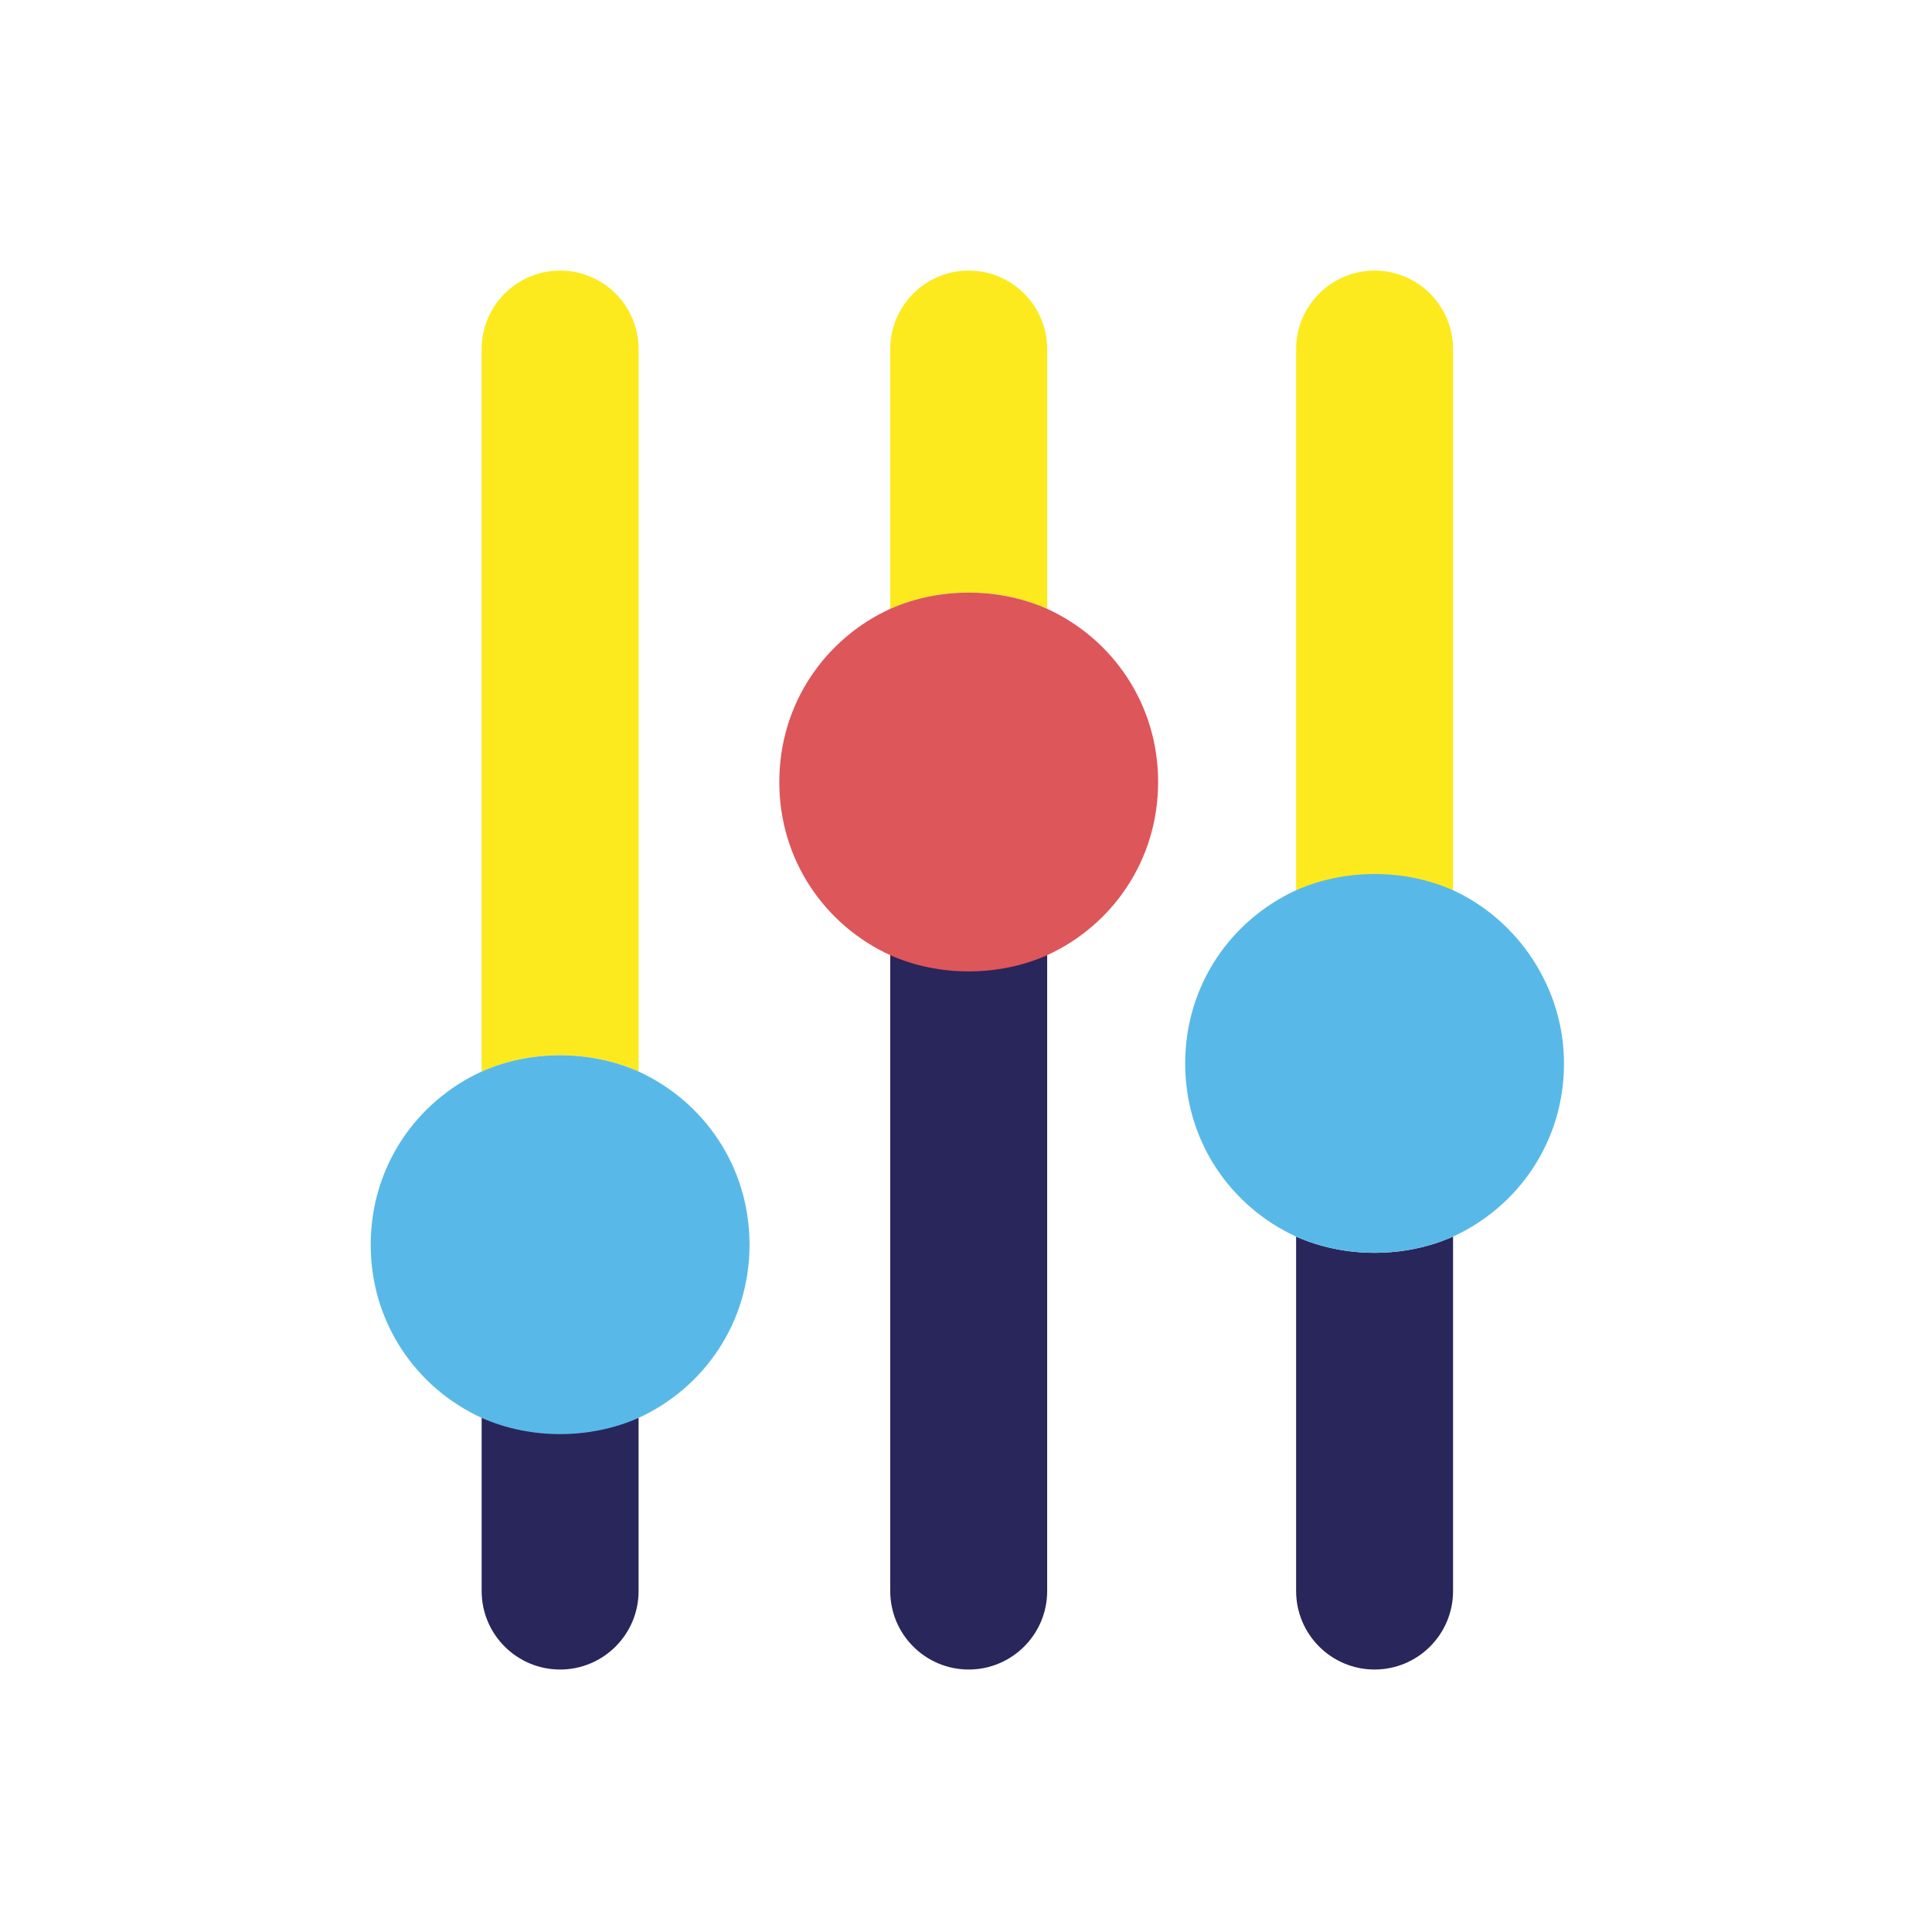 <?xml version="1.0" encoding="utf-8"?>
<!-- Generator: Adobe Illustrator 22.1.0, SVG Export Plug-In . SVG Version: 6.00 Build 0)  -->
<svg version="1.1" id="Calque_1" xmlns="http://www.w3.org/2000/svg" xmlns:xlink="http://www.w3.org/1999/xlink" x="0px" y="0px"
	 viewBox="0 0 71.4 71.4" style="enable-background:new 0 0 71.4 71.4;" xml:space="preserve">
<style type="text/css">
	.st0{fill:#33CCFF;}
	.st1{fill:url(#SVGID_1_);}
	.st2{fill:url(#SVGID_2_);}
	.st3{fill:#FFFFFF;}
	.st4{fill:url(#SVGID_3_);}
	.st5{fill:url(#SVGID_4_);}
	.st6{fill:url(#SVGID_5_);}
	.st7{fill:url(#SVGID_6_);}
	.st8{fill:url(#SVGID_7_);}
	.st9{fill:url(#SVGID_8_);}
	.st10{fill:url(#SVGID_9_);}
	.st11{fill:url(#SVGID_10_);}
	.st12{fill:#DD565A;}
	.st13{fill:#58B9E8;}
	.st14{fill:#FCEA1E;}
	.st15{fill:url(#SVGID_11_);}
	.st16{fill:url(#SVGID_12_);}
	.st17{fill:url(#SVGID_13_);}
	.st18{fill:url(#SVGID_14_);}
	.st19{fill:url(#SVGID_15_);}
	.st20{fill:url(#SVGID_16_);}
	.st21{fill:url(#SVGID_17_);}
	.st22{fill:url(#SVGID_18_);}
	.st23{fill:url(#SVGID_19_);}
	.st24{fill:url(#SVGID_20_);}
	.st25{fill:url(#SVGID_21_);}
	.st26{fill:url(#SVGID_22_);}
	.st27{fill:#E73C4C;}
	.st28{fill:#73B964;}
	.st29{fill:#40BAEC;}
	.st30{fill:url(#SVGID_23_);}
	.st31{fill:url(#SVGID_24_);}
	.st32{fill:url(#SVGID_25_);}
	.st33{fill:url(#SVGID_26_);}
	.st34{fill:url(#SVGID_27_);}
	.st35{fill:url(#SVGID_28_);}
	.st36{fill:url(#SVGID_29_);}
	.st37{fill:url(#SVGID_30_);}
	.st38{fill:url(#SVGID_31_);}
	.st39{fill:url(#SVGID_32_);}
	.st40{fill:url(#SVGID_33_);}
	.st41{fill:url(#SVGID_34_);}
	.st42{fill:url(#SVGID_35_);}
	.st43{fill:url(#SVGID_36_);}
	.st44{fill:url(#SVGID_37_);}
	.st45{fill:url(#SVGID_38_);}
	.st46{fill:url(#SVGID_39_);}
	.st47{fill:url(#SVGID_40_);}
	.st48{fill:url(#SVGID_41_);}
	.st49{fill:url(#SVGID_42_);}
	.st50{fill:url(#SVGID_43_);}
	.st51{fill:url(#SVGID_44_);}
	.st52{fill:url(#SVGID_45_);}
	.st53{fill:url(#SVGID_46_);}
	.st54{fill:url(#SVGID_47_);}
	.st55{fill:url(#SVGID_48_);}
	.st56{fill:url(#SVGID_49_);}
	.st57{fill:url(#SVGID_50_);}
	.st58{fill:url(#SVGID_51_);}
	.st59{fill:#CCCCCC;}
	.st60{fill:url(#SVGID_52_);}
	.st61{fill:url(#SVGID_53_);}
	.st62{fill:url(#SVGID_54_);}
	.st63{fill:url(#SVGID_55_);}
	.st64{fill:url(#SVGID_56_);}
	.st65{fill:url(#SVGID_57_);}
	.st66{fill:url(#SVGID_58_);}
	.st67{fill:url(#SVGID_59_);}
	.st68{fill:url(#SVGID_60_);}
	.st69{fill:none;stroke:url(#SVGID_61_);stroke-width:2;stroke-linecap:round;stroke-linejoin:round;stroke-miterlimit:10;}
	.st70{fill:none;stroke:url(#SVGID_62_);stroke-width:2;stroke-linecap:round;stroke-linejoin:round;stroke-miterlimit:10;}
	.st71{fill:none;stroke:url(#SVGID_63_);stroke-width:2;stroke-linecap:round;stroke-linejoin:round;stroke-miterlimit:10;}
	.st72{fill:none;stroke:url(#SVGID_64_);stroke-width:2;stroke-linecap:round;stroke-linejoin:round;stroke-miterlimit:10;}
	.st73{fill:none;stroke:url(#SVGID_65_);stroke-width:2;stroke-linecap:round;stroke-linejoin:round;stroke-miterlimit:10;}
	.st74{fill:none;stroke:url(#SVGID_66_);stroke-width:2;stroke-linecap:round;stroke-linejoin:round;stroke-miterlimit:10;}
	.st75{fill:url(#SVGID_67_);}
	.st76{fill:#383D6D;}
	.st77{fill:url(#SVGID_68_);}
	.st78{fill:url(#SVGID_69_);}
	.st79{fill:url(#SVGID_70_);}
	.st80{fill:url(#SVGID_71_);}
	.st81{fill:url(#SVGID_72_);}
	.st82{fill:url(#SVGID_73_);}
	.st83{fill:url(#SVGID_74_);}
	.st84{fill:url(#SVGID_75_);}
	.st85{fill:url(#SVGID_76_);}
	.st86{fill:url(#SVGID_77_);}
	.st87{fill:url(#SVGID_78_);}
	.st88{fill:url(#SVGID_79_);}
	.st89{fill:url(#SVGID_80_);}
	.st90{fill:url(#SVGID_81_);}
	.st91{fill:url(#SVGID_82_);}
	.st92{fill:url(#SVGID_83_);}
	.st93{fill:url(#SVGID_84_);}
	.st94{fill:url(#SVGID_85_);}
	.st95{fill:url(#SVGID_86_);}
	.st96{fill:url(#SVGID_87_);}
	.st97{fill:url(#SVGID_88_);}
	.st98{fill:url(#SVGID_89_);}
	.st99{fill:url(#SVGID_90_);}
	.st100{fill:url(#SVGID_91_);}
	.st101{fill:url(#SVGID_92_);}
	.st102{fill:url(#SVGID_93_);}
	.st103{fill:url(#SVGID_94_);}
	.st104{fill:url(#SVGID_95_);}
	.st105{fill:url(#SVGID_96_);}
	.st106{fill:url(#SVGID_97_);}
	.st107{fill:url(#SVGID_98_);}
	.st108{fill:url(#SVGID_99_);}
	.st109{fill:url(#SVGID_100_);}
	.st110{fill:url(#SVGID_101_);}
	.st111{fill:url(#SVGID_102_);}
	.st112{fill:url(#SVGID_103_);}
	.st113{fill:url(#SVGID_104_);}
</style>
<g>
	<path class="st14" d="M38.7,22.5v-9.6c0-1.6-1.3-2.9-2.9-2.9s-2.9,1.3-2.9,2.9v9.6c0.9-0.4,1.9-0.6,2.9-0.6S37.8,22.1,38.7,22.5z"
		/>
	<linearGradient id="SVGID_1_" gradientUnits="userSpaceOnUse" x1="-28.061" y1="48.438" x2="-17.656" y2="48.438">
		<stop  offset="7.431402e-04" style="stop-color:#39A7DF"/>
		<stop  offset="1" style="stop-color:#29265B"/>
	</linearGradient>
	<path class="st1" d="M32.9,35.2v23.6c0,1.6,1.3,2.9,2.9,2.9s2.9-1.3,2.9-2.9V35.2c-0.9,0.4-1.9,0.6-2.9,0.6S33.8,35.6,32.9,35.2z"
		/>
	<linearGradient id="SVGID_2_" gradientUnits="userSpaceOnUse" x1="-28.061" y1="53.689" x2="-17.656" y2="53.689">
		<stop  offset="7.431402e-04" style="stop-color:#39A7DF"/>
		<stop  offset="1" style="stop-color:#29265B"/>
	</linearGradient>
	<path class="st2" d="M47.9,45.7v13.1c0,1.6,1.3,2.9,2.9,2.9s2.9-1.3,2.9-2.9V45.7c-0.9,0.4-1.9,0.6-2.9,0.6S48.8,46.1,47.9,45.7z"
		/>
	<path class="st14" d="M53.7,33V12.9c0-1.6-1.3-2.9-2.9-2.9s-2.9,1.3-2.9,2.9V33c0.9-0.4,1.9-0.6,2.9-0.6S52.8,32.6,53.7,33z"/>
	<linearGradient id="SVGID_3_" gradientUnits="userSpaceOnUse" x1="-28.061" y1="56.986" x2="-17.656" y2="56.986">
		<stop  offset="7.431402e-04" style="stop-color:#39A7DF"/>
		<stop  offset="1" style="stop-color:#29265B"/>
	</linearGradient>
	<path class="st4" d="M17.8,52.3v6.5c0,1.6,1.3,2.9,2.9,2.9c1.6,0,2.9-1.3,2.9-2.9v-6.5c-0.9,0.4-1.9,0.6-2.9,0.6
		S18.7,52.7,17.8,52.3z"/>
	<path class="st14" d="M23.6,39.6V12.9c0-1.6-1.3-2.9-2.9-2.9c-1.6,0-2.9,1.3-2.9,2.9v26.7c0.9-0.4,1.9-0.6,2.9-0.6
		S22.7,39.2,23.6,39.6z"/>
	<path class="st13" d="M57.8,39.3c0-2.8-1.7-5.3-4.1-6.4c-0.9-0.4-1.9-0.6-2.9-0.6s-2,0.2-2.9,0.6c-2.4,1.1-4.1,3.5-4.1,6.4
		s1.7,5.3,4.1,6.4c0.9,0.4,1.9,0.6,2.9,0.6s2-0.2,2.9-0.6C56.1,44.6,57.8,42.2,57.8,39.3z"/>
	<path class="st12" d="M38.7,22.5c-0.9-0.4-1.9-0.6-2.9-0.6s-2,0.2-2.9,0.6c-2.4,1.1-4.1,3.5-4.1,6.4s1.7,5.3,4.1,6.4
		c0.9,0.4,1.9,0.6,2.9,0.6s2-0.2,2.9-0.6c2.4-1.1,4.1-3.5,4.1-6.4S41.1,23.6,38.7,22.5z"/>
	<path class="st13" d="M23.6,39.6c-0.9-0.4-1.9-0.6-2.9-0.6s-2,0.2-2.9,0.6c-2.4,1.1-4.1,3.5-4.1,6.4s1.7,5.3,4.1,6.4
		c0.9,0.4,1.9,0.6,2.9,0.6s2-0.2,2.9-0.6c2.4-1.1,4.1-3.5,4.1-6.4S26,40.7,23.6,39.6z"/>
</g>
</svg>
